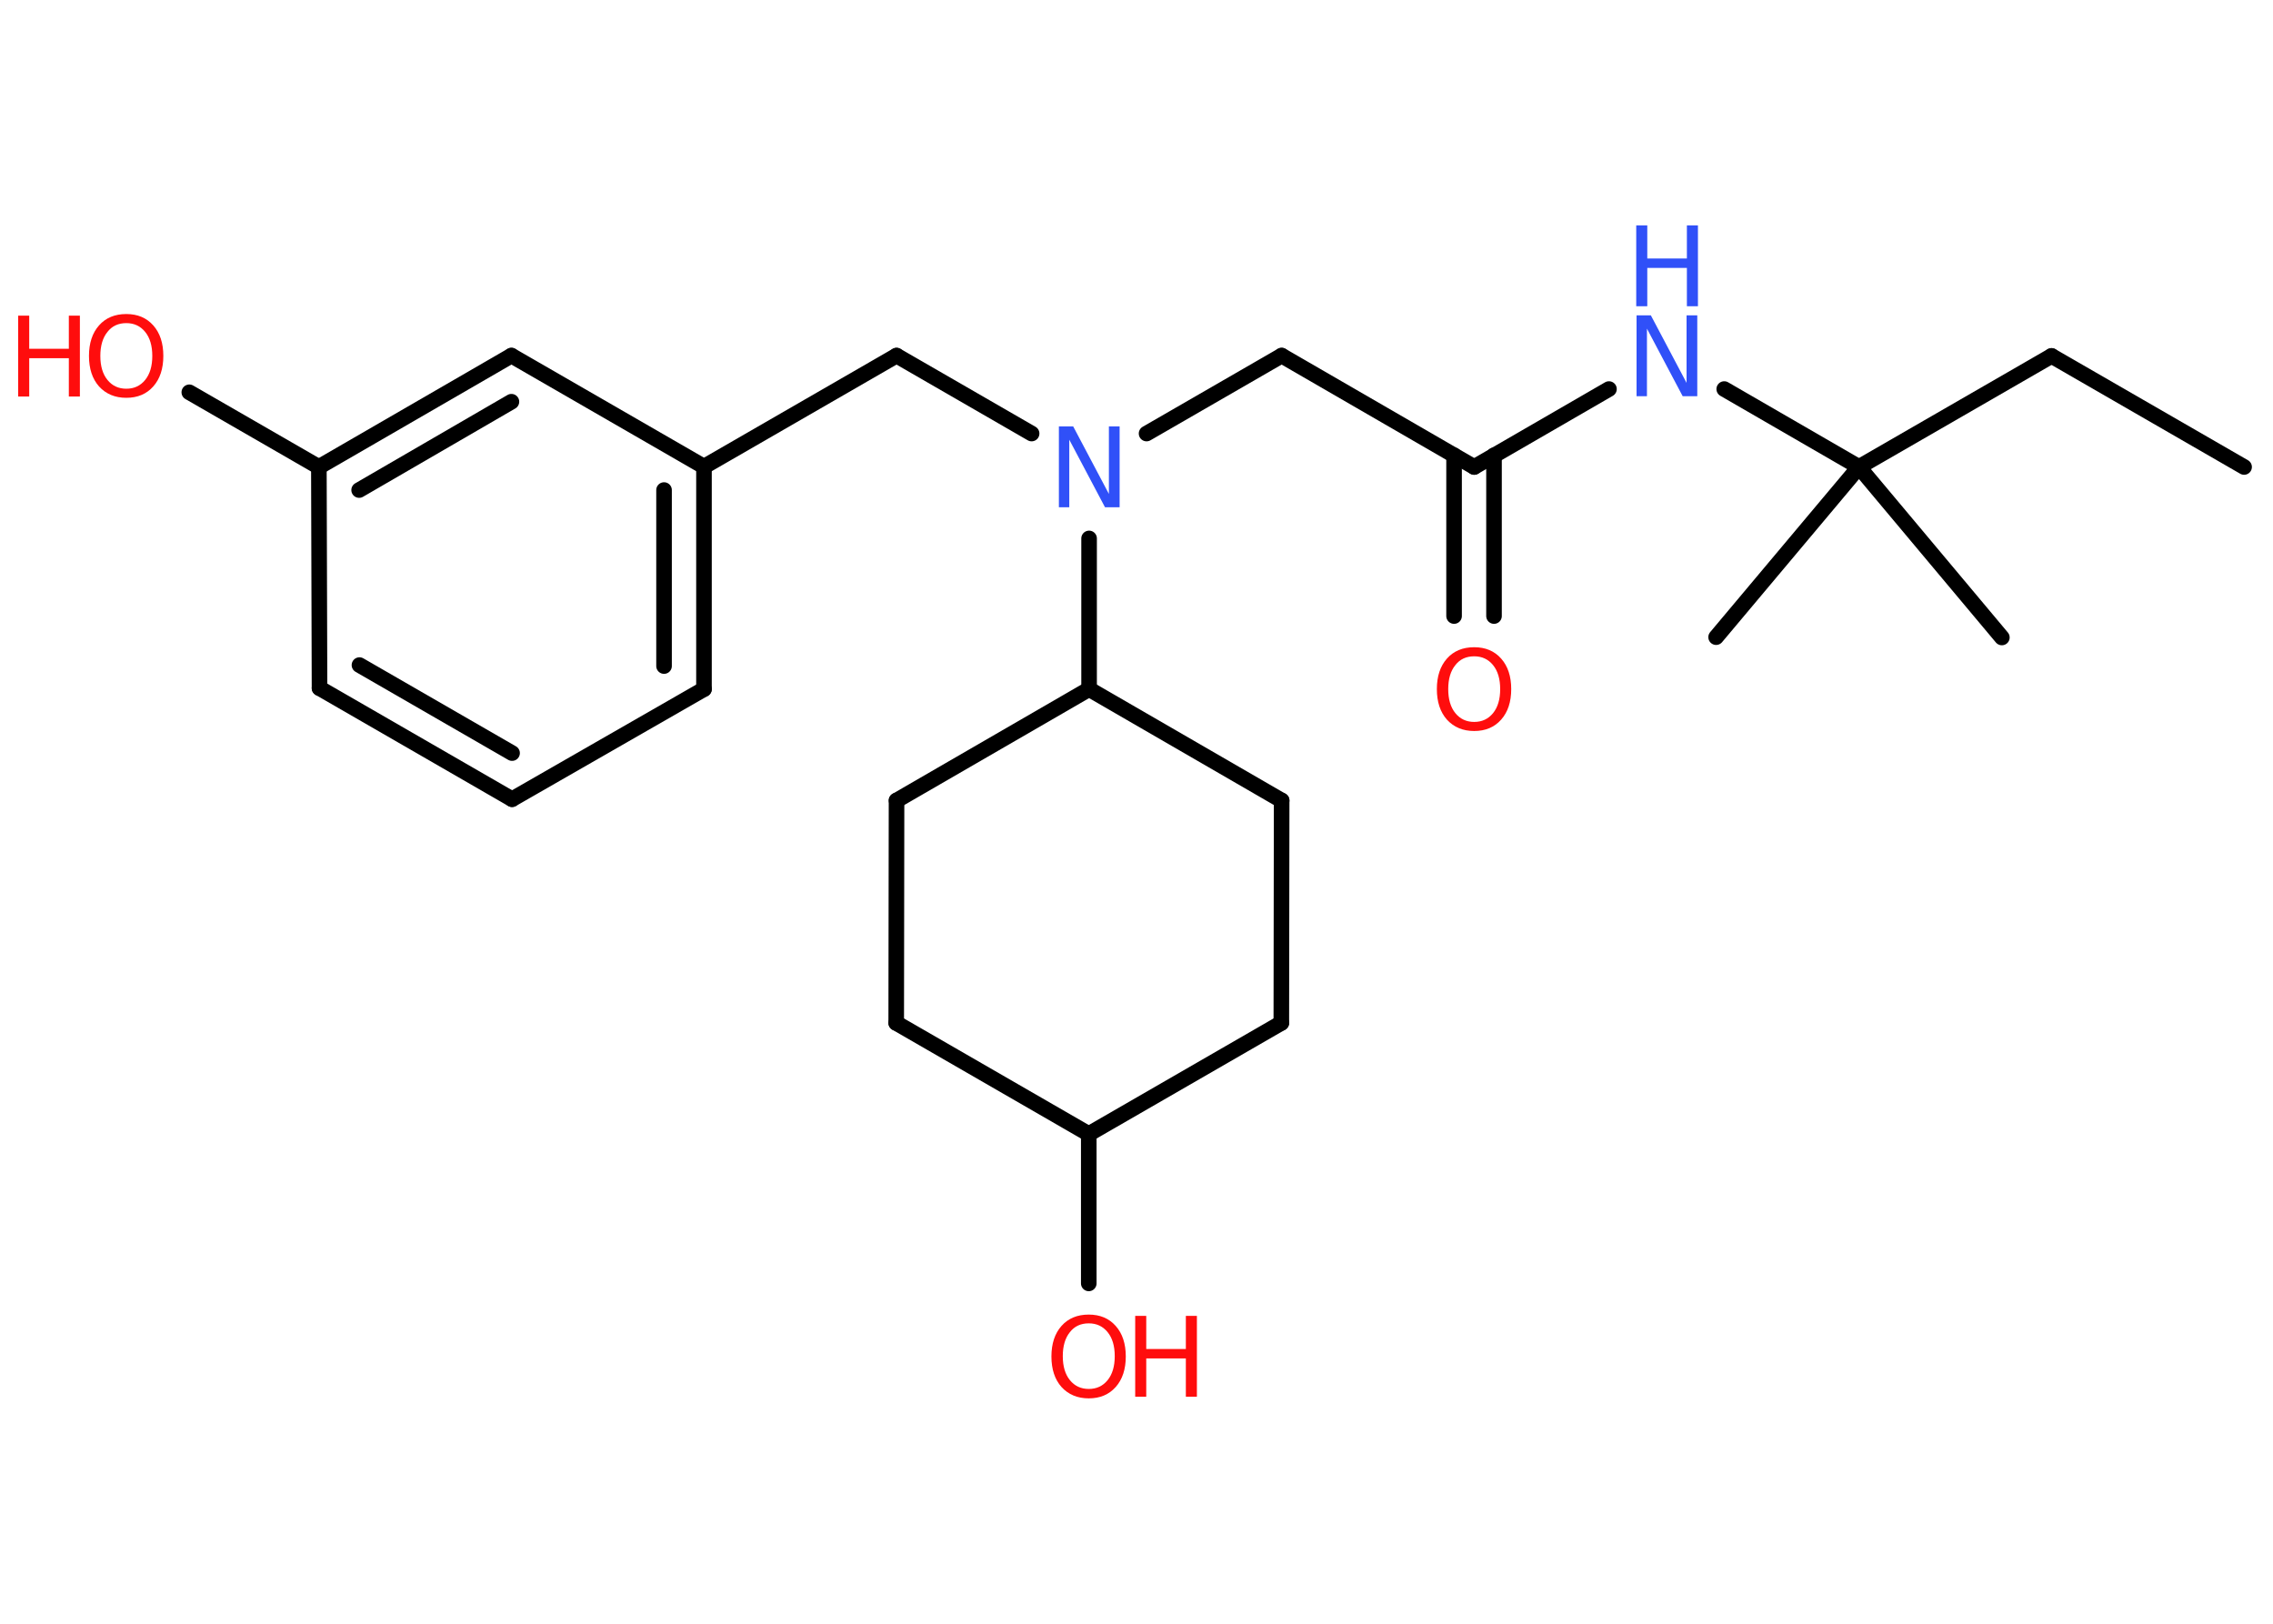 <?xml version='1.0' encoding='UTF-8'?>
<!DOCTYPE svg PUBLIC "-//W3C//DTD SVG 1.1//EN" "http://www.w3.org/Graphics/SVG/1.1/DTD/svg11.dtd">
<svg version='1.2' xmlns='http://www.w3.org/2000/svg' xmlns:xlink='http://www.w3.org/1999/xlink' width='70.0mm' height='50.0mm' viewBox='0 0 70.0 50.0'>
  <desc>Generated by the Chemistry Development Kit (http://github.com/cdk)</desc>
  <g stroke-linecap='round' stroke-linejoin='round' stroke='#000000' stroke-width='.48' fill='#FF0D0D'>
    <rect x='.0' y='.0' width='70.0' height='50.0' fill='#FFFFFF' stroke='none'/>
    <g id='mol1' class='mol'>
      <line id='mol1bnd1' class='bond' x1='69.11' y1='14.38' x2='63.18' y2='10.96'/>
      <line id='mol1bnd2' class='bond' x1='63.18' y1='10.96' x2='57.25' y2='14.38'/>
      <line id='mol1bnd3' class='bond' x1='57.25' y1='14.38' x2='52.85' y2='19.62'/>
      <line id='mol1bnd4' class='bond' x1='57.25' y1='14.38' x2='61.65' y2='19.63'/>
      <line id='mol1bnd5' class='bond' x1='57.25' y1='14.38' x2='53.1' y2='11.98'/>
      <line id='mol1bnd6' class='bond' x1='49.55' y1='11.98' x2='45.4' y2='14.38'/>
      <g id='mol1bnd7' class='bond'>
        <line x1='46.01' y1='14.02' x2='46.01' y2='18.97'/>
        <line x1='44.78' y1='14.02' x2='44.78' y2='18.97'/>
      </g>
      <line id='mol1bnd8' class='bond' x1='45.4' y1='14.38' x2='39.47' y2='10.95'/>
      <line id='mol1bnd9' class='bond' x1='39.47' y1='10.95' x2='35.31' y2='13.35'/>
      <line id='mol1bnd10' class='bond' x1='31.77' y1='13.35' x2='27.61' y2='10.95'/>
      <line id='mol1bnd11' class='bond' x1='27.61' y1='10.95' x2='21.68' y2='14.37'/>
      <g id='mol1bnd12' class='bond'>
        <line x1='21.68' y1='21.22' x2='21.68' y2='14.37'/>
        <line x1='20.45' y1='20.51' x2='20.45' y2='15.09'/>
      </g>
      <line id='mol1bnd13' class='bond' x1='21.68' y1='21.22' x2='15.77' y2='24.61'/>
      <g id='mol1bnd14' class='bond'>
        <line x1='9.84' y1='21.19' x2='15.77' y2='24.61'/>
        <line x1='11.07' y1='20.48' x2='15.77' y2='23.19'/>
      </g>
      <line id='mol1bnd15' class='bond' x1='9.84' y1='21.19' x2='9.82' y2='14.38'/>
      <line id='mol1bnd16' class='bond' x1='9.82' y1='14.38' x2='5.83' y2='12.08'/>
      <g id='mol1bnd17' class='bond'>
        <line x1='15.75' y1='10.95' x2='9.82' y2='14.38'/>
        <line x1='15.75' y1='12.37' x2='11.06' y2='15.09'/>
      </g>
      <line id='mol1bnd18' class='bond' x1='21.68' y1='14.37' x2='15.75' y2='10.95'/>
      <line id='mol1bnd19' class='bond' x1='33.54' y1='16.58' x2='33.54' y2='21.22'/>
      <line id='mol1bnd20' class='bond' x1='33.54' y1='21.22' x2='39.47' y2='24.65'/>
      <line id='mol1bnd21' class='bond' x1='39.47' y1='24.65' x2='39.46' y2='31.5'/>
      <line id='mol1bnd22' class='bond' x1='39.46' y1='31.5' x2='33.53' y2='34.92'/>
      <line id='mol1bnd23' class='bond' x1='33.53' y1='34.92' x2='33.53' y2='39.52'/>
      <line id='mol1bnd24' class='bond' x1='33.53' y1='34.92' x2='27.6' y2='31.5'/>
      <line id='mol1bnd25' class='bond' x1='27.6' y1='31.5' x2='27.61' y2='24.65'/>
      <line id='mol1bnd26' class='bond' x1='33.54' y1='21.22' x2='27.61' y2='24.65'/>
      <g id='mol1atm6' class='atom'>
        <path d='M50.39 9.71h.45l1.1 2.08v-2.08h.33v2.49h-.45l-1.1 -2.08v2.08h-.32v-2.49z' stroke='none' fill='#3050F8'/>
        <path d='M50.39 6.94h.34v1.02h1.22v-1.02h.34v2.49h-.34v-1.18h-1.22v1.18h-.34v-2.49z' stroke='none' fill='#3050F8'/>
      </g>
      <path id='mol1atm8' class='atom' d='M45.4 20.21q-.37 .0 -.58 .27q-.22 .27 -.22 .74q.0 .47 .22 .74q.22 .27 .58 .27q.36 .0 .58 -.27q.22 -.27 .22 -.74q.0 -.47 -.22 -.74q-.22 -.27 -.58 -.27zM45.4 19.93q.52 .0 .83 .35q.31 .35 .31 .94q.0 .59 -.31 .94q-.31 .35 -.83 .35q-.52 .0 -.84 -.35q-.31 -.35 -.31 -.94q.0 -.59 .31 -.94q.31 -.35 .84 -.35z' stroke='none'/>
      <path id='mol1atm10' class='atom' d='M32.6 13.13h.45l1.1 2.08v-2.08h.33v2.49h-.45l-1.1 -2.08v2.08h-.32v-2.49z' stroke='none' fill='#3050F8'/>
      <g id='mol1atm17' class='atom'>
        <path d='M3.89 9.95q-.37 .0 -.58 .27q-.22 .27 -.22 .74q.0 .47 .22 .74q.22 .27 .58 .27q.36 .0 .58 -.27q.22 -.27 .22 -.74q.0 -.47 -.22 -.74q-.22 -.27 -.58 -.27zM3.89 9.67q.52 .0 .83 .35q.31 .35 .31 .94q.0 .59 -.31 .94q-.31 .35 -.83 .35q-.52 .0 -.84 -.35q-.31 -.35 -.31 -.94q.0 -.59 .31 -.94q.31 -.35 .84 -.35z' stroke='none'/>
        <path d='M.56 9.72h.34v1.02h1.22v-1.02h.34v2.49h-.34v-1.18h-1.22v1.18h-.34v-2.49z' stroke='none'/>
      </g>
      <g id='mol1atm23' class='atom'>
        <path d='M33.53 40.75q-.37 .0 -.58 .27q-.22 .27 -.22 .74q.0 .47 .22 .74q.22 .27 .58 .27q.36 .0 .58 -.27q.22 -.27 .22 -.74q.0 -.47 -.22 -.74q-.22 -.27 -.58 -.27zM33.53 40.48q.52 .0 .83 .35q.31 .35 .31 .94q.0 .59 -.31 .94q-.31 .35 -.83 .35q-.52 .0 -.84 -.35q-.31 -.35 -.31 -.94q.0 -.59 .31 -.94q.31 -.35 .84 -.35z' stroke='none'/>
        <path d='M34.96 40.52h.34v1.02h1.22v-1.02h.34v2.49h-.34v-1.18h-1.22v1.18h-.34v-2.49z' stroke='none'/>
      </g>
    </g>
  </g>
</svg>
